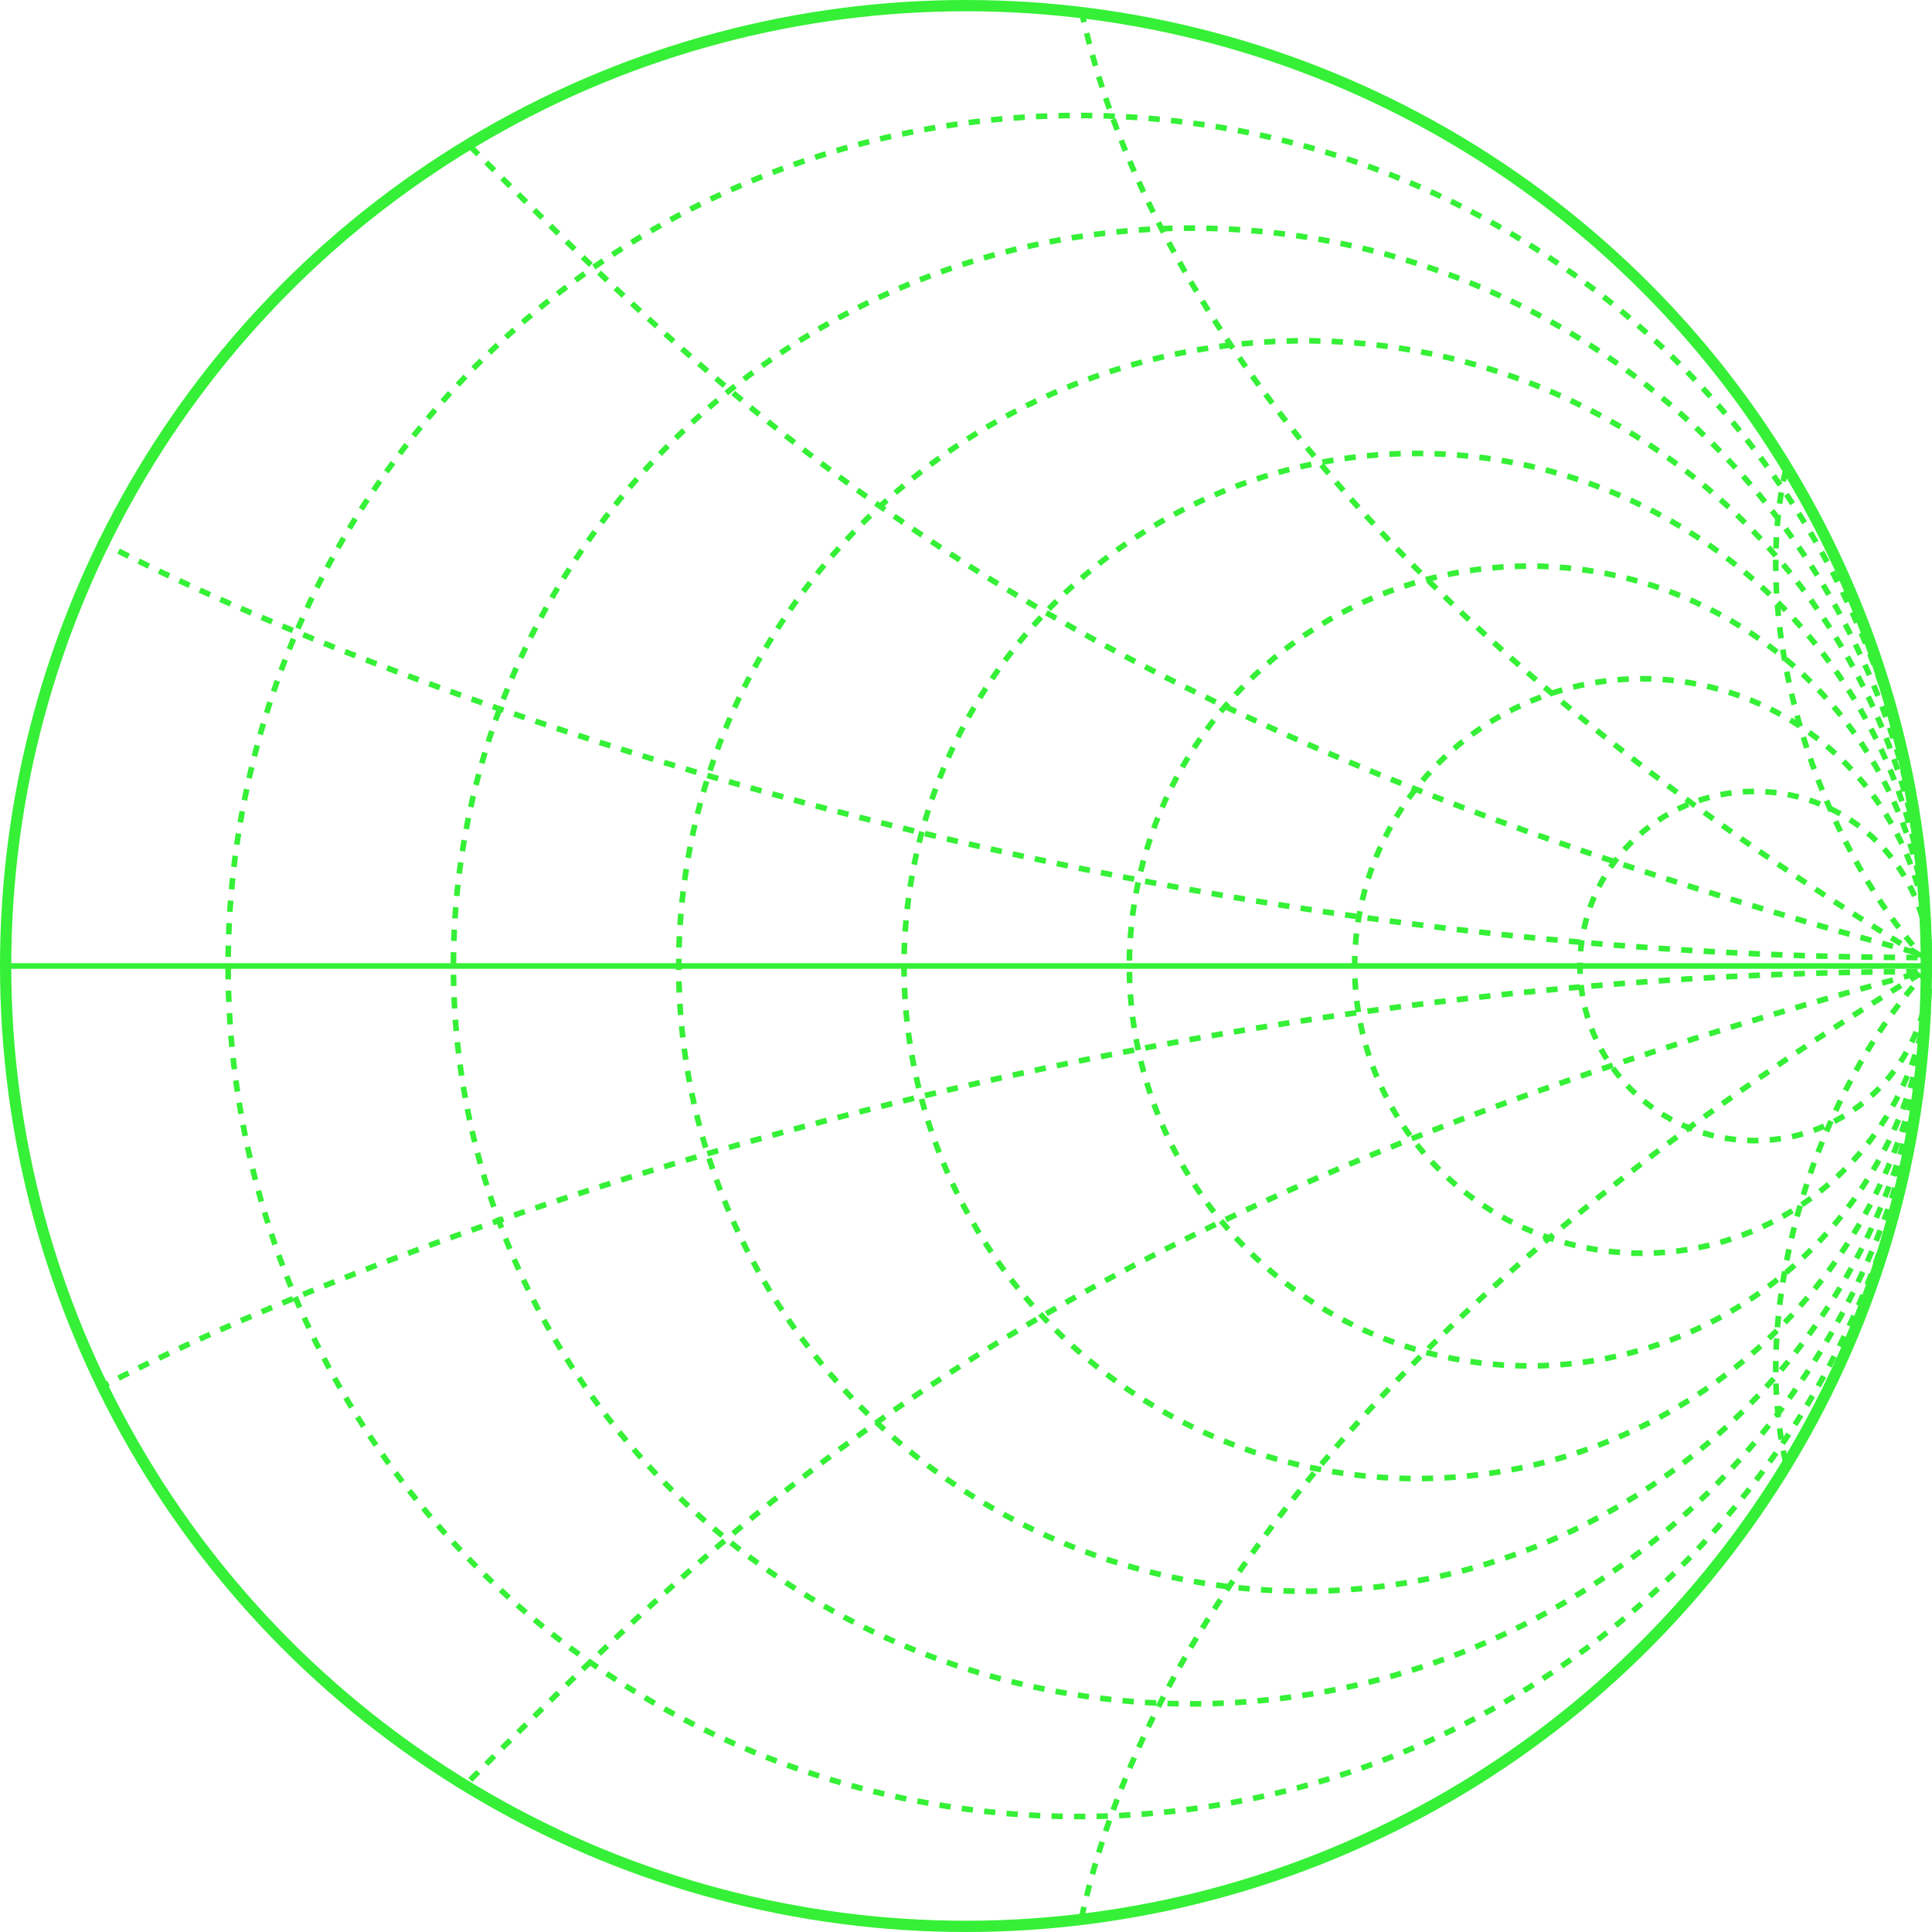 <svg width="343" height="343" viewBox="0 0 343 343" fill="none" xmlns="http://www.w3.org/2000/svg">
<circle cx="171.5" cy="171.5" r="170.5" stroke="#35F036" stroke-width="2"/>
<circle cx="191.5" cy="171.5" r="151" stroke="#35F036" stroke-dasharray="2 2"/>
<circle cx="211.5" cy="171.5" r="131" stroke="#35F036" stroke-dasharray="2 2"/>
<circle cx="231.5" cy="171.5" r="111" stroke="#35F036" stroke-dasharray="2 2"/>
<circle cx="251.5" cy="171.5" r="91" stroke="#35F036" stroke-dasharray="2 2"/>
<circle cx="271.5" cy="171.5" r="71" stroke="#35F036" stroke-dasharray="2 2"/>
<circle cx="291.5" cy="171.5" r="51" stroke="#35F036" stroke-dasharray="2 2"/>
<circle cx="311.5" cy="171.5" r="31" stroke="#35F036" stroke-dasharray="2 2"/>
<line x1="1" y1="171.5" x2="343" y2="171.5" stroke="#35F036"/>
<path d="M17.5 246.5C64.167 221.833 194.3 172.5 341.5 172.5" stroke="#35F036" stroke-dasharray="2 2"/>
<path d="M83.5 316C137.5 262 188 214 341.5 172.5" stroke="#35F036" stroke-dasharray="2 2"/>
<path d="M192 340.5C198 313.5 220.5 246 341.5 172.5" stroke="#35F036" stroke-dasharray="2 2"/>
<path d="M192 2C198 29 220.5 96.5 341.5 170" stroke="#35F036" stroke-dasharray="2 2"/>
<path d="M317 83.5C310.5 112.5 323 149.5 341.5 170" stroke="#35F036" stroke-dasharray="2 2"/>
<path d="M317 259.5C310.5 230.5 323 193.5 341.5 173" stroke="#35F036" stroke-dasharray="2 2"/>
<path d="M83.5 26C137.5 80 188 128 341.5 169.5" stroke="#35F036" stroke-dasharray="2 2"/>
<path d="M17.5 96C64.167 120.667 194.3 170 341.5 170" stroke="#35F036" stroke-dasharray="2 2"/>
</svg>
